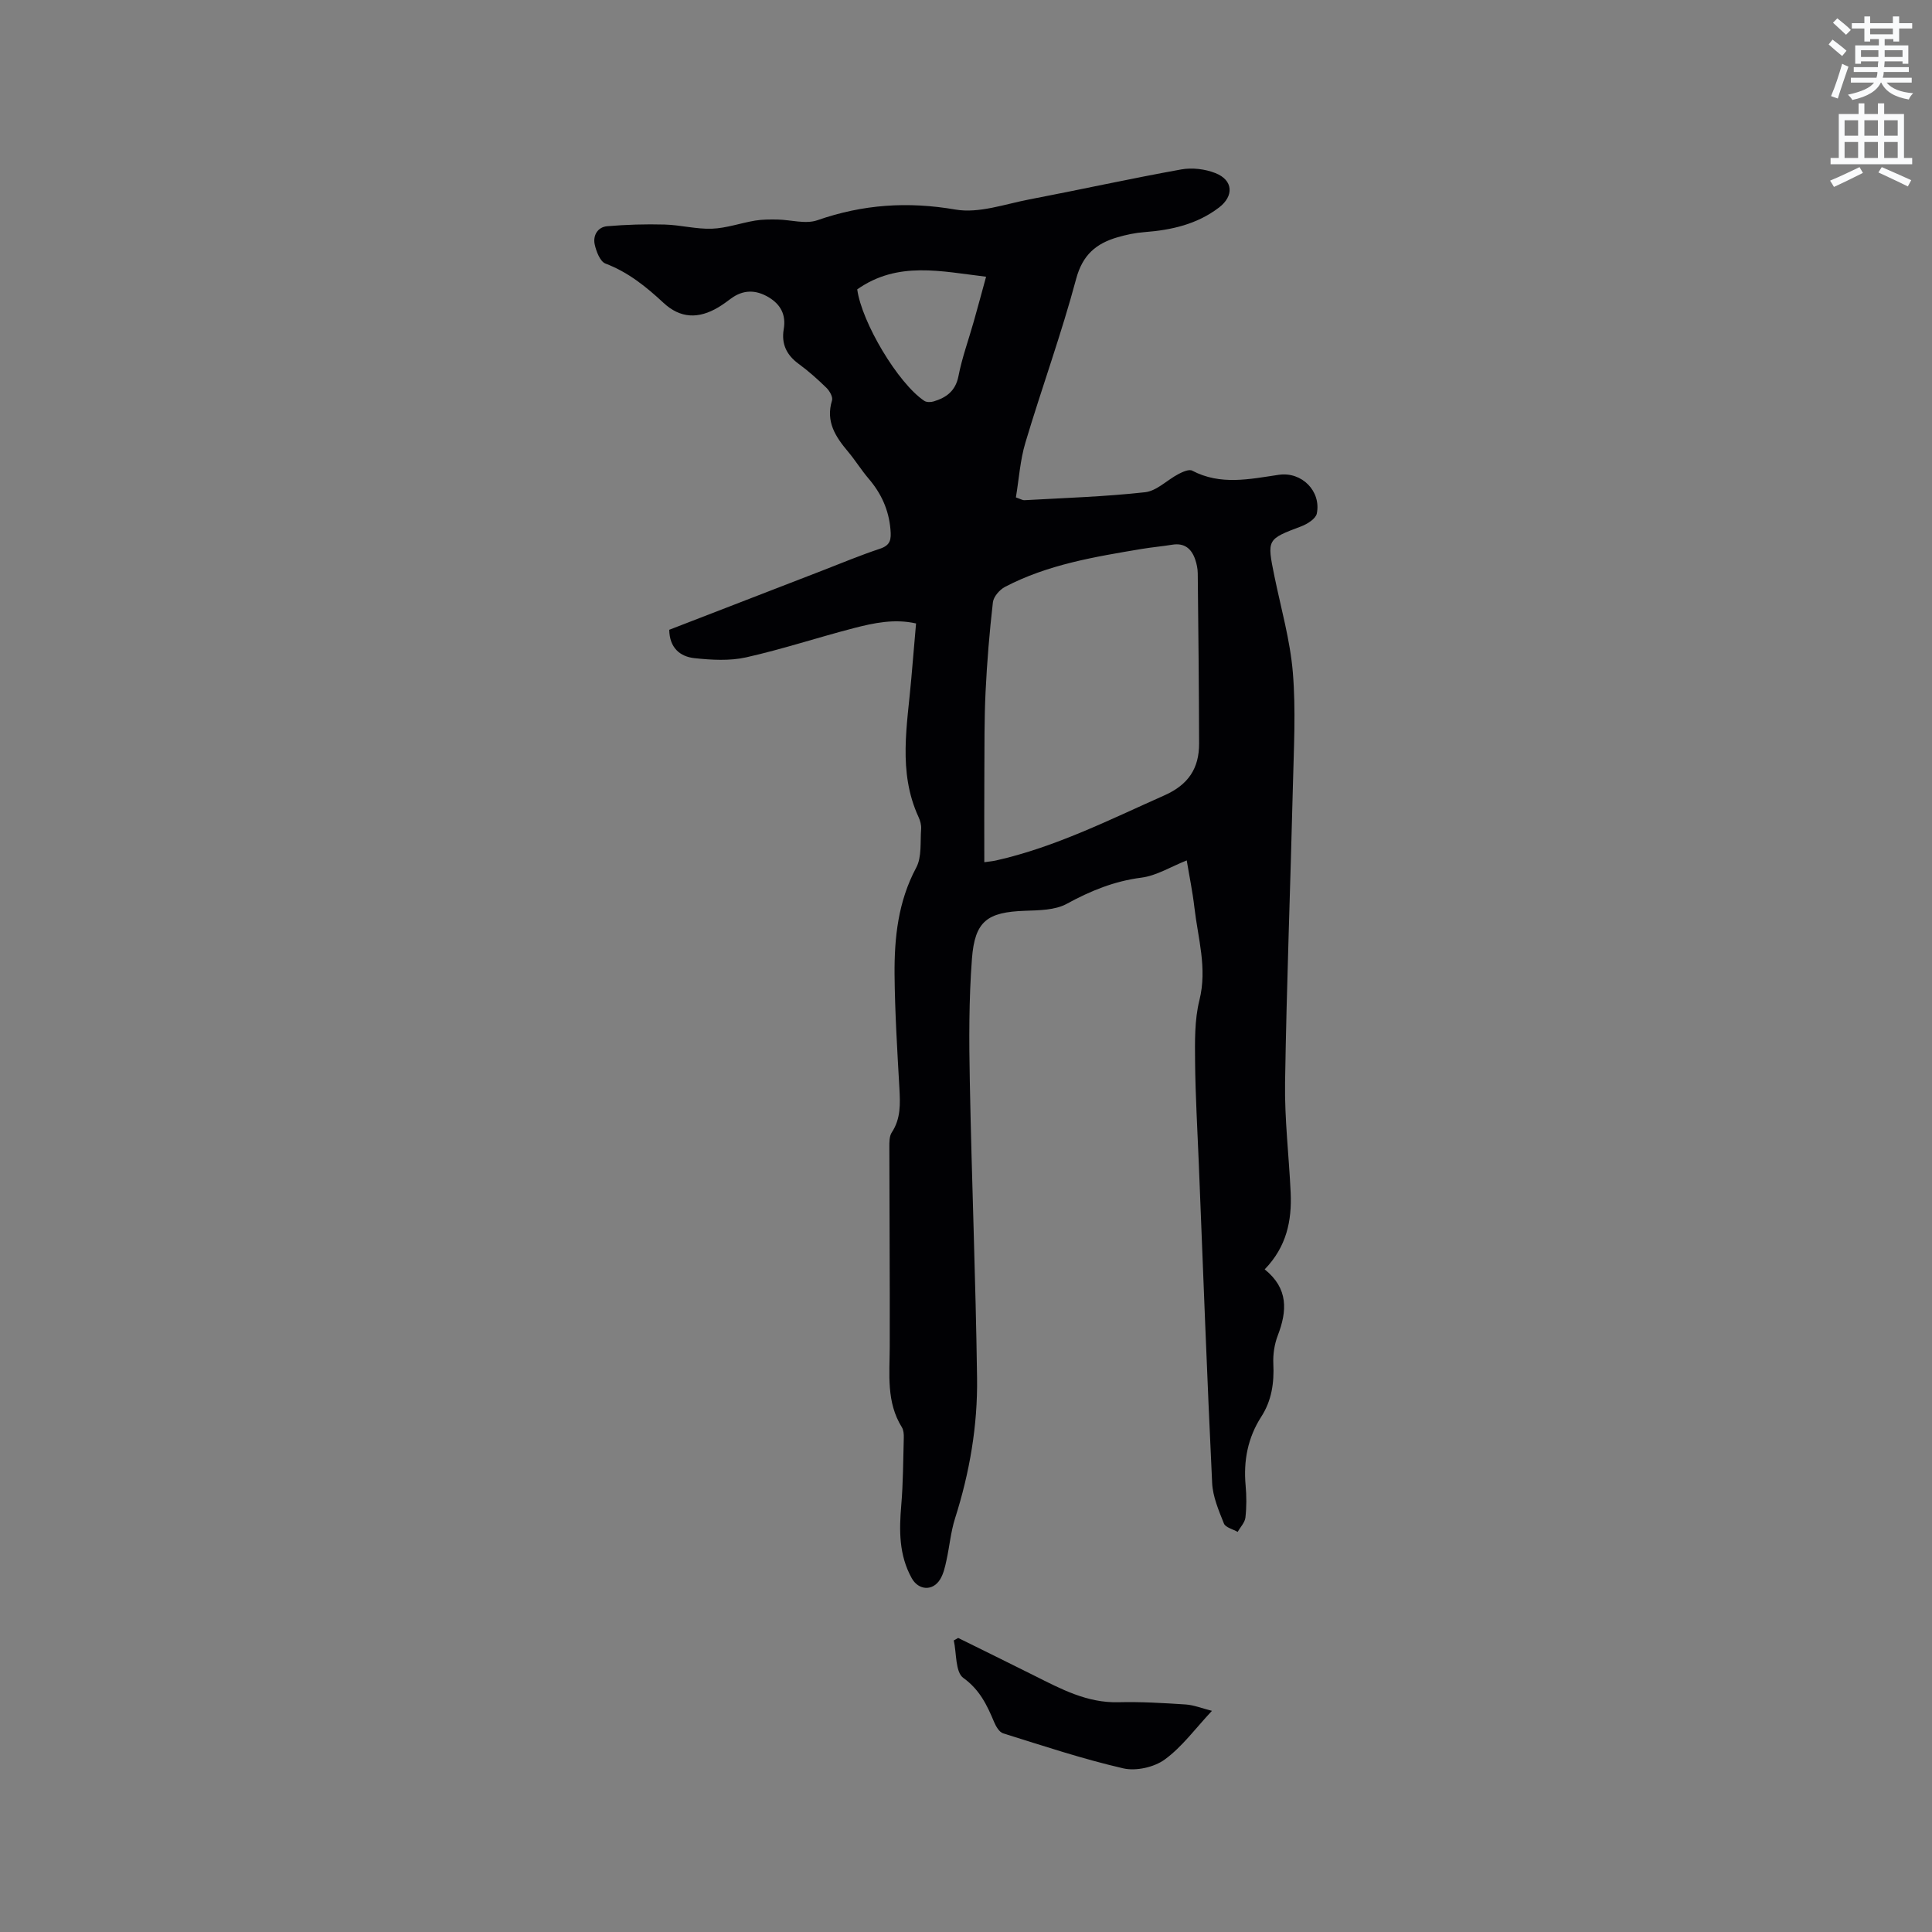 <svg enable-background="new 0 0 400 400" viewBox="0 0 400 400" xmlns="http://www.w3.org/2000/svg"><rect x="0" y="0" width="400" height="400" fill="#808080" stroke="none"/><path d="m378.6 9.2.8-1c.9.7 1.9 1.4 2.9 2.3l-.9 1.1c-1.1-.9-2-1.7-2.8-2.4zm.5 10.7c.9-2.1 1.6-4.3 2.3-6.7.4.2.8.4 1.3.6-.7 2.1-1.5 4.3-2.2 6.6zm.4-15.2.9-.9c1 .8 2 1.6 2.8 2.4l-1 1c-1-.9-1.9-1.8-2.7-2.5zm12.5-1.3h1.2v1.4h2.7v1.1h-2.7v2.7h-1.2v-.5h-1.8v1.3h4.9v3.8h-1.2v-.5h-3.7c0 .4-.1.9-.1 1.2h5.1v1h-5.2c0 .5-.1.9-.2 1.2h6v1h-5.2c1.1 1.3 2.9 2 5.5 2.2-.4.4-.7.8-.9 1.3-2.9-.5-4.8-1.6-5.7-3.5h-.1c-.8 1.7-2.7 2.9-5.9 3.6-.2-.4-.6-.8-.9-1.1 2.8-.6 4.6-1.4 5.4-2.5h-4.8v-1h5.3c.1-.3.2-.7.2-1.2h-4.9v-1h5c0-.4 0-.8.1-1.2h-3.6v.5h-1.2v-3.8h4.9v-1.3h-1.8v.5h-1.2v-2.7h-2.6v-1.1h2.6v-1.4h1.2v1.4h4.7v-1.4zm-6.7 8.4h3.6c0-.4 0-.9 0-1.4h-3.6zm1.9-4.7h4.7v-1.2h-4.7zm6.7 3.3h-3.7v1.4h3.7z" fill="#fafbfc"/><path d="m384.7 21.4h1.3v2.2h2.8v-2.2h1.3v2.2h4.1v9.1h1.7v1.3h-16.9v-1.3h1.7v-9.1h4.1v-2.2zm.3 13.2.7 1.2c-1.8.9-3.8 1.9-6 2.9-.2-.4-.5-.8-.8-1.3 2.4-1 4.4-2 6.1-2.8zm-3.1-6.5h2.8v-3.2h-2.8zm0 4.6h2.8v-3.3h-2.8zm4.1-4.6h2.8v-3.2h-2.8zm0 4.6h2.8v-3.3h-2.8zm3.6 1.9c2.1.9 4.1 1.8 6.1 2.7l-.7 1.3c-2.2-1.1-4.2-2-6.1-2.9zm3.3-9.7h-2.8v3.2h2.8zm-2.8 7.8h2.8v-3.3h-2.8z" fill="#fafbfc"/><g fill="#010104"><path d="m261.84 262.81c4.94 3.96 4.66 8.61 2.71 13.69-.7 1.82-1.01 3.92-.92 5.87.19 3.92-.34 7.59-2.48 10.92-2.81 4.36-3.72 9.12-3.26 14.24.2 2.21.21 4.47-.04 6.67-.12 1.03-1.05 1.98-1.61 2.96-.98-.56-2.51-.91-2.84-1.73-1.08-2.71-2.31-5.57-2.44-8.42-1.06-22.02-1.87-44.06-2.76-66.09-.28-6.99-.7-13.98-.77-20.98-.04-4.3-.13-8.76.9-12.88 1.65-6.62-.31-12.81-1.04-19.16-.37-3.24-1.04-6.44-1.59-9.76-3.31 1.31-6.26 3.17-9.4 3.57-5.63.72-10.53 2.74-15.45 5.42-2.44 1.33-5.74 1.33-8.67 1.44-7.74.28-10.36 2.09-10.95 9.94-.64 8.43-.61 16.93-.44 25.4.39 20.45 1.22 40.9 1.5 61.36.14 9.89-1.54 19.62-4.56 29.1-.89 2.8-1.14 5.81-1.78 8.7-.29 1.33-.6 2.75-1.29 3.89-1.53 2.53-4.5 2.31-5.9-.22-2.66-4.79-2.61-9.89-2.16-15.15.39-4.63.39-9.29.52-13.94.02-.72-.04-1.57-.4-2.15-3.24-5.21-2.53-10.95-2.51-16.65.04-13.78-.07-27.56-.08-41.34 0-1.03-.02-2.26.5-3.05 1.9-2.87 1.75-5.96 1.58-9.17-.44-7.83-.93-15.67-1-23.51-.06-7.64.73-15.13 4.48-22.14 1.19-2.22.81-5.31 1.02-8.02.06-.81-.19-1.72-.54-2.47-4.32-9.38-2.31-19.07-1.49-28.71.31-3.69.64-7.39.98-11.36-4.44-1.01-8.68-.12-12.83.95-7.48 1.94-14.83 4.38-22.36 6.07-3.41.76-7.14.54-10.66.17-3.05-.32-5.2-2.18-5.25-5.88 10.62-4.11 21.17-8.19 31.72-12.27 3.95-1.53 7.86-3.17 11.88-4.5 2.23-.74 2.38-1.92 2.2-4.01-.35-4.1-1.93-7.49-4.55-10.55-1.51-1.77-2.74-3.78-4.24-5.56-2.59-3.08-4.66-6.22-3.31-10.59.22-.71-.5-1.98-1.16-2.62-1.82-1.78-3.73-3.48-5.78-4.98-2.49-1.83-3.57-4.13-3.06-7.14.52-3-.64-5.17-3.18-6.66-2.61-1.54-5.21-1.56-7.72.29-.85.63-1.71 1.27-2.61 1.81-4.14 2.47-7.9 2.33-11.39-.92-3.61-3.35-7.31-6.34-12-8.12-1.12-.42-1.93-2.54-2.24-4.01-.38-1.81.63-3.55 2.57-3.72 3.96-.34 7.95-.46 11.93-.35 3.27.09 6.54.98 9.79.86 2.99-.11 5.94-1.18 8.94-1.68 1.5-.25 3.06-.24 4.59-.22 2.78.05 5.83 1 8.28.15 9.42-3.29 18.71-3.92 28.62-2.21 4.83.83 10.19-1.13 15.26-2.1 10.5-2.01 20.94-4.32 31.46-6.21 2.26-.41 4.94-.09 7.08.76 3.7 1.46 3.86 4.74.75 7.12-4.57 3.49-9.86 4.67-15.45 5.1-1.88.14-3.78.54-5.59 1.07-4.38 1.28-7.2 3.6-8.54 8.59-3.06 11.44-7.13 22.6-10.52 33.95-1.08 3.61-1.32 7.47-1.96 11.31.84.28 1.33.6 1.8.58 8.32-.47 16.67-.73 24.95-1.65 2.41-.27 4.56-2.53 6.9-3.76.86-.45 2.19-1.05 2.84-.71 5.89 3.1 11.9 1.75 17.96.86 4.74-.69 8.79 3.4 7.85 8.03-.22 1.06-1.93 2.15-3.19 2.63-7.15 2.71-7.15 2.65-5.59 10.32 1.36 6.64 3.26 13.24 3.82 19.96.64 7.78.2 15.66.01 23.49-.5 20.46-1.3 40.91-1.62 61.37-.12 7.61.81 15.24 1.16 22.86.25 5.73-.82 11.14-5.38 15.85zm-58.05-84.3c.98-.14 1.72-.2 2.43-.36 12.29-2.77 23.45-8.41 34.86-13.48 4.98-2.21 7.19-5.61 7.18-10.73-.03-11.75-.15-23.5-.28-35.25-.01-.94-.21-1.91-.51-2.81-.76-2.26-2.22-3.53-4.79-3.1-2.09.34-4.2.52-6.29.87-9.72 1.63-19.46 3.22-28.32 7.86-1.11.58-2.36 2.02-2.5 3.18-.71 6.17-1.22 12.37-1.52 18.58-.27 5.6-.22 11.21-.25 16.81-.04 6.03-.01 12.06-.01 18.43zm-26.31-118.6c.92 6.8 8.43 19.44 13.88 23.08.48.32 1.36.3 1.95.12 2.63-.8 4.52-2.15 5.13-5.24.74-3.82 2.1-7.52 3.16-11.28.87-3.08 1.7-6.16 2.56-9.3-9.29-1.09-18.25-3.31-26.68 2.62z"/><path d="m250.92 354.21c-3.43 3.66-6.17 7.45-9.76 10.07-2.2 1.61-5.96 2.45-8.6 1.84-8.4-1.94-16.62-4.67-24.87-7.25-.8-.25-1.49-1.43-1.87-2.34-1.47-3.51-2.97-6.68-6.38-9.14-1.66-1.2-1.38-5.09-1.97-7.76.3-.17.61-.34.91-.51 5.28 2.61 10.56 5.19 15.82 7.83 5.49 2.75 10.87 5.64 17.33 5.48 4.64-.12 9.29.16 13.92.46 1.73.11 3.42.81 5.47 1.32z"/></g></svg>